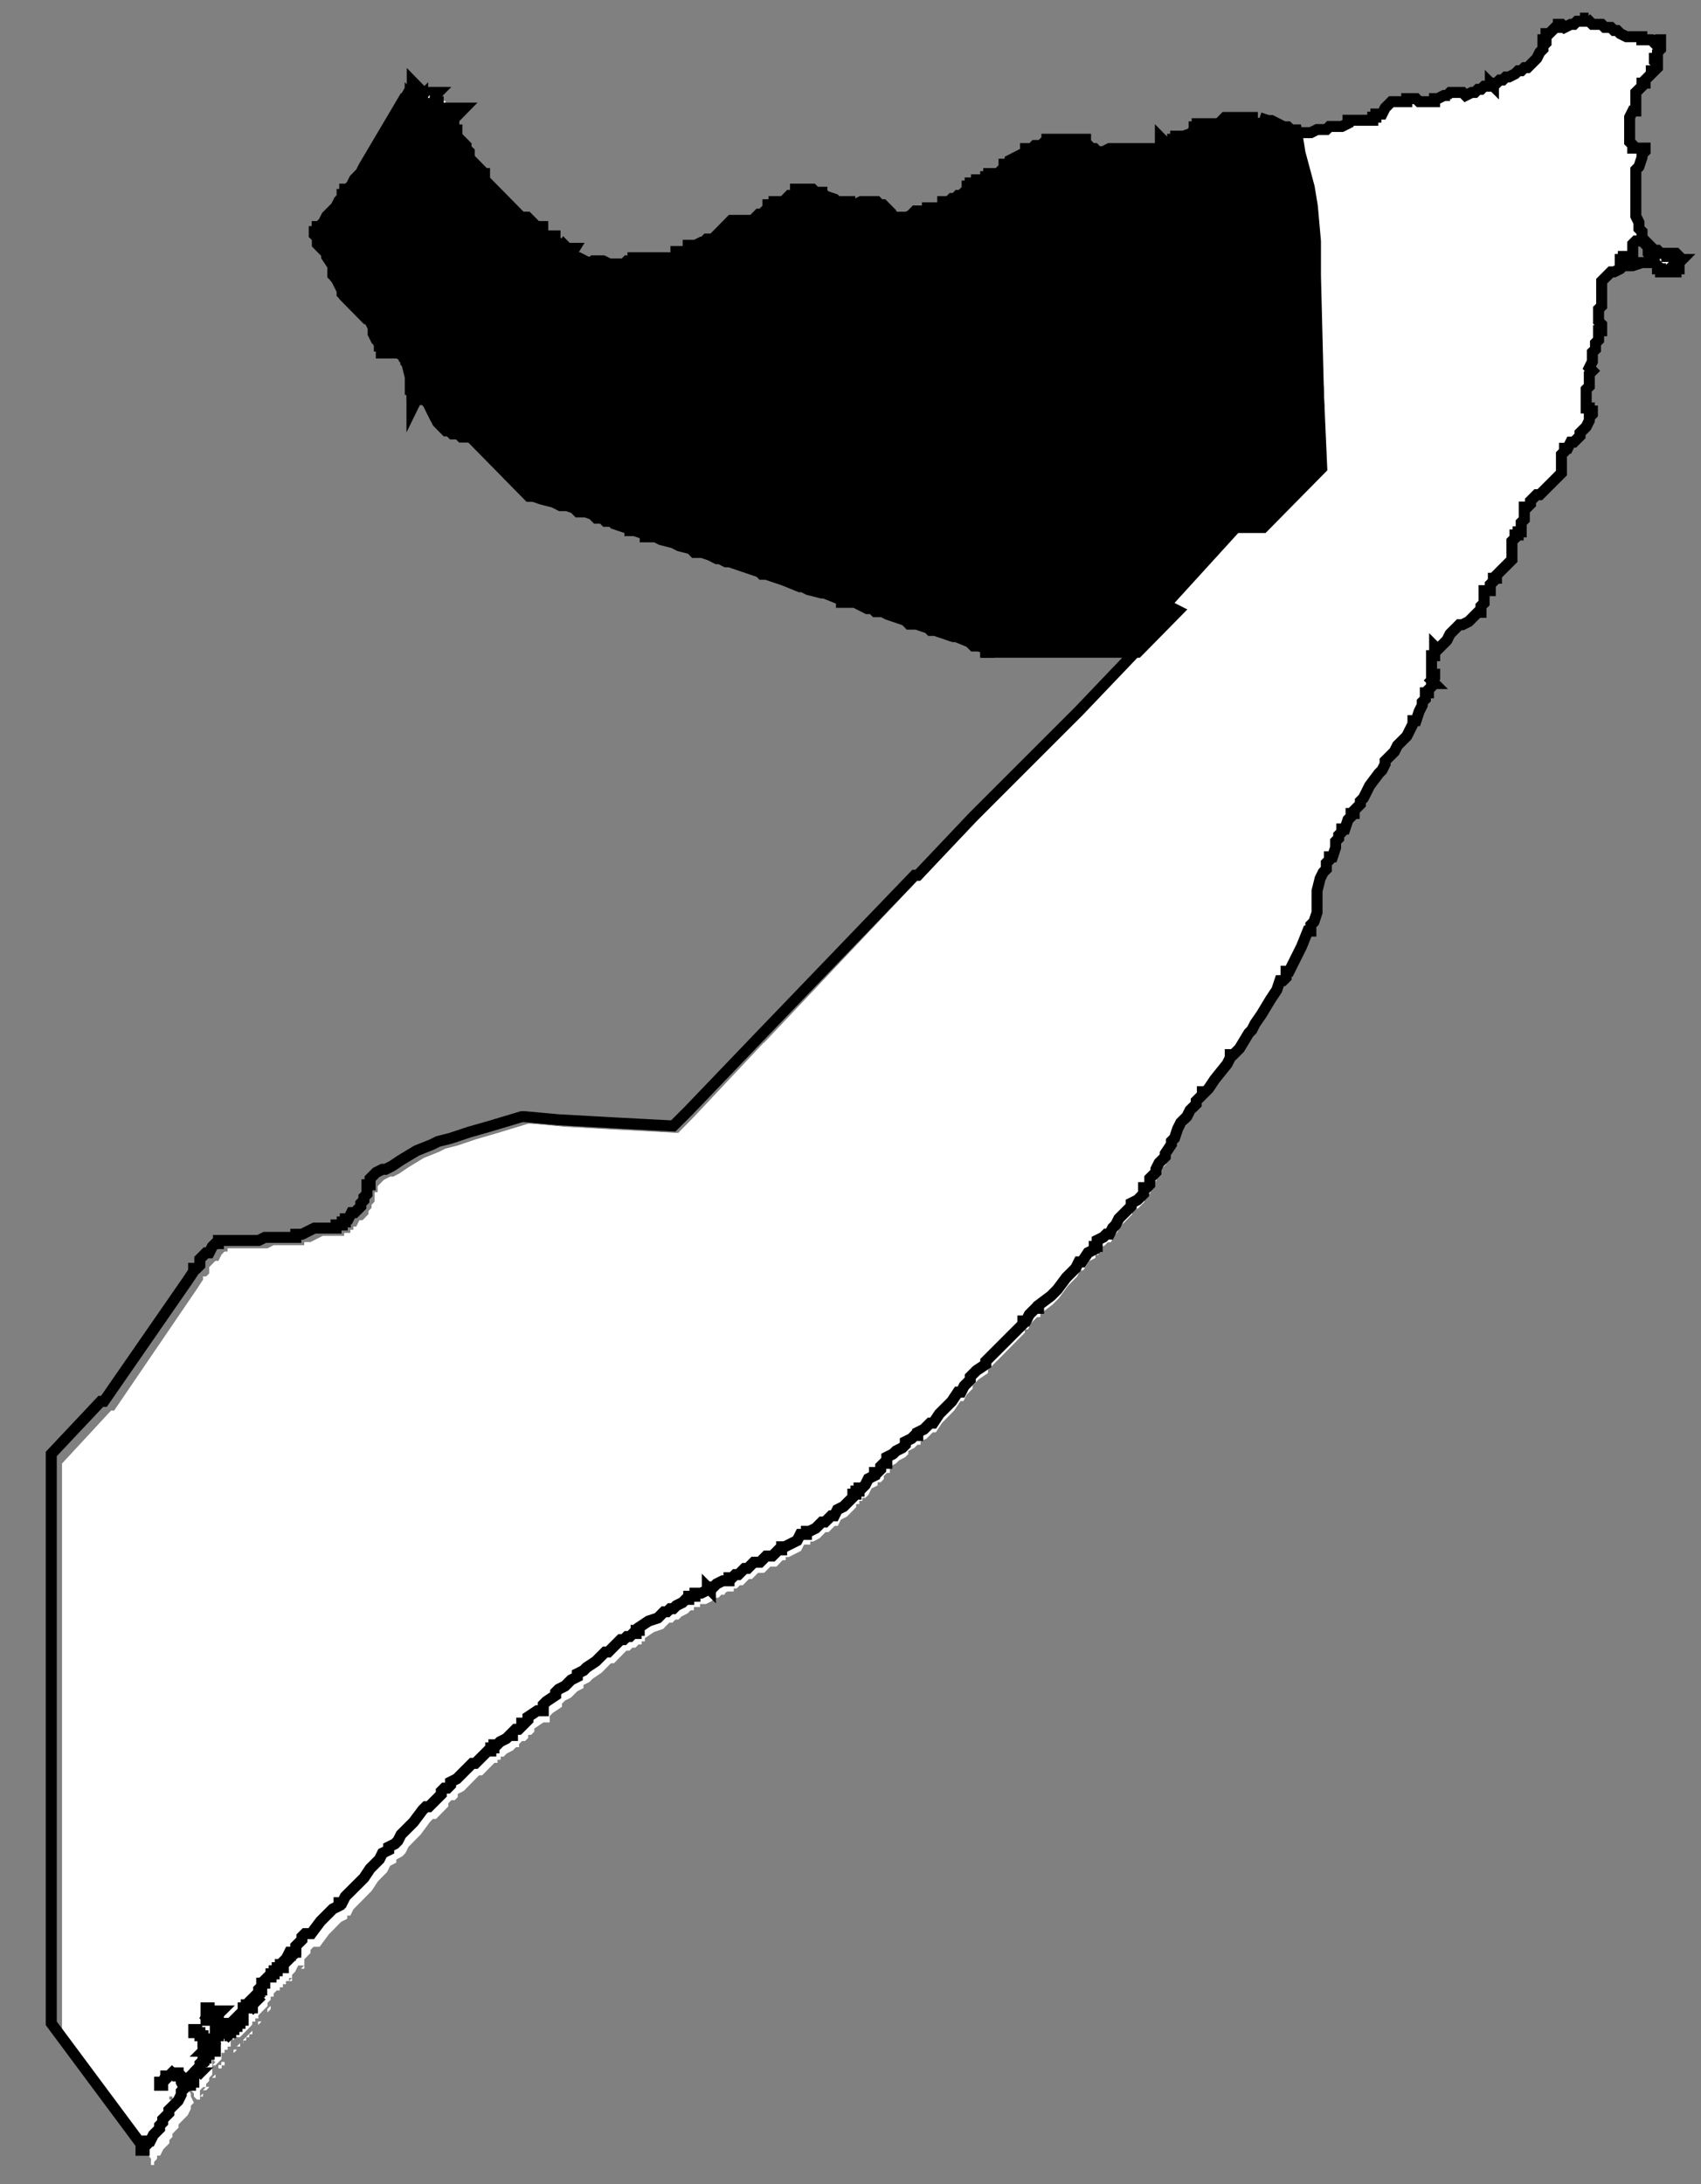 <svg xmlns="http://www.w3.org/2000/svg" viewBox="0 0 77.257 99.21"><rect x="0" y="0" width="77.257" height="99.21" fill="#808080" stroke="none"/><defs><style>.cls-1{fill:#fff;}.cls-2,.cls-4,.cls-5{stroke:#000;}.cls-2,.cls-4{stroke-miterlimit:10;}.cls-3,.cls-4,.cls-5{fill:none;}.cls-4,.cls-5{stroke-width:0.5px;}</style></defs><title>Somaliland Outline</title><g id="Layer_1" data-name="Layer 1"><g id="som_admbnda_adm0_undp_som_admbnda_adm0_undp_polygon" data-name="som admbnda adm0 undp som admbnda adm0 undp polygon"><g id="som_admbnda_adm0_undp_som_admbnda_adm0_undp_polygon_1" data-name="som admbnda adm0 undp som admbnda adm0 undp polygon 1"><path class="cls-1" d="M9.363,94.937h-.14l.14-.141H9.5v0l-.139.141"/><path class="cls-1" d="M9.78,94.371H9.641l.139-.142v.142"/><path class="cls-1" d="M10.059,93.946H9.92V93.8h.139v-.141H10.2V93.8h-.139v.142"/><path class="cls-1" d="M10.616,93.379h0v0"/><path class="cls-1" d="M10.616,93.238V93.1h.139l-.139.142"/><path class="cls-1" d="M11.173,92.53v.141h-.139v.142H10.9v.142h-.14l.14-.142h.139v-.142l.139-.141.139-.142.14-.141v.141h-.14v.142h-.139"/><path class="cls-1" d="M11.591,92.247h0"/><path class="cls-1" d="M11.73,91.963h0"/><path class="cls-1" d="M11.73,91.963v-.141h.139V91.68h0v.142l-.139.141"/><path class="cls-1" d="M12.287,91.255l-.139.142v-.142l.139-.141v.141"/><path class="cls-1" d="M13.819,89.415H13.68l.139-.142v.142"/><path class="cls-1" d="M20.225,4.735l-.139.142V4.594h.139v.141"/><path class="cls-1" d="M19.251,4.594l.139-.142.139-.142v.142H19.39l-.139.142"/><path class="cls-1" d="M20.086,4.31V4.169h.139l-.139.141"/><path class="cls-1" d="M71.893.77l.139.142.14.141h.418l.139.142h.278l.14.142h.139l.139.141.279.142h.7v.142h.418l.139.141.139-.141h.14v.424l-.14.142v.283h-.139v.142l.139.141v.142l-.139.142h-.139v.141l-.139.142-.14.141v.142H74.4v.142l-.139.141-.14.142v.849h-.139l-.139.284V6.434l.139.142v.142h.557v.141L74.4,7v.141l-.139.425-.14.142V9.833l.14.283V10.4l.139.142v.425h-.279l-.139.141v.567h-.418v.141h-.139V12.1H73.7v-.142h1.253v-.142h-.139v-.141l-.139-.142v-.283l-.14-.142v-.141l.14.141v.142h.139l.139.142H75.1l.14.141h.278v.142h.139v-.142h.279l.139.142v.141h.139l-.139.142v.283h-.139v.142h-.279V12.24l-.139.142h-.278V12.24H75.1V12.1l-.139-.142H74.4l-.418.142h-.418l-.139.141-.278.142h-.14l-.139.141-.278.284v1.132l-.14.142v.566l.14.142v.283h-.14V15.5l-.139.142v.283l-.139.142v.424l-.14.284.14.141-.14.142v.566l-.139.142v.849h.139v.142h.14V18.9l-.14.141v.142l-.139.283-.139.142-.139.141v.142l-.14.141-.139.142H71.2l-.139.283h-.14V20.6l-.139.141v.85l-.139.142-.139.141-.14.142-.139.142-.139.141-.279.283h-.139l-.139.142-.14.142V23l-.139.142h-.139v.566l-.139.142v.425h-.14v.141H68.69v.142l-.139.141v.85l-.139.142-.14.141-.139.142-.139.141-.14.142V26.4h-.139v.141l-.139.142v.283H67.3v.566l-.139.142v.283h-.139l-.279.284-.139.141-.278.142h-.14l-.139.141-.139.142-.14.142-.139.283-.139.141-.279.284-.139-.142v.142h.139l-.139.141v.142H64.93v.849h.139v.142l-.139.142.139.141H64.93v.142l-.139.141v.142h-.14v.283l-.139.142v.141l-.139.284-.139.424h-.14v.142l-.139.283-.139.283-.14.142-.278.283-.139.283-.14.142-.139.142-.139.141V34.9l-.139.283-.14.142-.417.566-.14.283-.139.284-.139.141v.142l-.14.141-.139.142v.142h-.139V37.3l-.139.142-.14.425h-.139v.141l-.139.142V38.3l-.139.142v.283l-.14.425h-.139v.142l-.139.141v.283l-.139.142-.14.283-.139.567v.991l-.139.425-.14.141v.284h-.139l-.278.708-.14.283-.139.283-.139.283-.139.283h-.14v.284l-.139.141h-.139l-.139.425-.279.425-.418.708-.278.425-.14.283-.139.141-.418.708-.139.142-.139.142h-.139v.141l-.14.284-.557.708-.278.424-.14.142h-.139v.142l-.278.283v.141l-.14.142-.139.142-.139.283-.139.141-.14.142-.139.283-.139.425-.139.142v.141l-.279.425v.142l-.139.141-.14.142-.139.283v.142l-.139.141-.139.142v.283l-.14.142h-.139v.283l-.278.283-.279.142v.141l-.139.142-.139.142-.14.141-.139.142L50.725,56l-.14.142-.139.283h-.139l-.139.141-.279.142v.283H49.75v.142l-.279.141-.278.425h-.139l-.14.283L48.5,58.4l-.417.567-.14.141-.139.142-.557.425v.141H47.1l-.139.142-.14.141-.139.284h-.139v.141l-.14.142-.139.141-.139.142-.139.142-.14.141-.278.284-.139.141-.14.142-.139.141-.278.284v.141l-.418.283-.279.284v.141l-.278.283-.14.284h-.139l-.278.424-.279.284-.278.283-.279.425h-.139l-.279.283-.278.141v.142h-.14l-.139.142-.278.141v.142l-.14.141-.278.142-.139.142-.279.141V66.9H40.28l-.14.142v.142L40,67.324h-.139v.142l-.279.141-.139.284-.139.141h-.139v.142h-.14v.142h-.139v.141l-.139.142-.139.141-.14.142-.278.142-.14.283h-.139l-.139.141-.139.142h-.14l-.139.142-.139.141-.279.142H36.8v.141H36.52l-.14.284-.278.141-.279.142h-.139v.141h-.139l-.14.142-.139.142h-.278l-.279.283h-.278l-.14.141-.139.142h-.139L33.734,72H33.6l-.139.142h-.14v.141h-.278l-.279.142-.139.142h-.139v.141l-.139-.141v.141l-.279.142h-.279v.141h-.278v.142h-.139l-.14.142-.278.141-.139.142h-.14l-.139.141h-.139l-.279.284-.418.141-.417.283v.142h-.14v.142H29l-.139.141h-.139l-.14.142h-.139l-.139.142v0l-.139.141-.14.142-.139.141h-.139l-.14.142-.139.142-.139.141-.418.283-.139.142-.279.142v.141l-.278.142-.139.141-.14.142-.278.142-.14.141v.142L25.1,77.8l-.14.142v.141h0v.142h-.278l-.418.283v.142l-.139.141h-.139v.142l-.14.141h-.139l-.139.142v.142h-.139l-.14.141-.278.142-.14.141h-.139v.142h-.139v.142h-.139l-.14.141-.139.142-.278.283h-.14l-.139.142-.139.141-.139.142-.279.283-.279.142v.141l-.139.142H20.5l-.139.142v.141l-.418.425-.139.142h-.14l-.139.141-.418.567-.139.141-.279.283-.139.142-.139.283-.139.142L18,84.458V84.6l-.278.142-.14.283-.139.141-.139.142-.139.142-.279.424-.139.142-.557.566-.14.142-.139.283h-.139v.142l-.279.141-.139.142-.139.142-.139.141-.14.142-.418.566h-.278l-.139.142v.142l-.14.141-.139.142v.283h-.278l-.14.283-.139.142v.283h-.139l.139-.142h-.139v.142h-.139v.142h-.14v.141h-.139v.142h-.139l-.14.141v.142h-.139v.142l-.139.141v.142l-.139.141-.14.142-.139.142v.141h-.139v.142h-.139v.141l-.14.142-.139.142-.139.141-.139.142h-.279v.141l-.139-.141-.14.141H10.2v-.283l.139-.141v-.142l.14-.142h-.14v.142l-.139.142v0h-.139v.141H9.92l-.14-.141.14-.284v-.141H9.78v.566H10.2v.283h.279v.284h-.14V93.1H10.2v.142h-.139v.283l-.139.142-.14.141H9.641l.139-.141-.139-.142V93.1L9.5,92.955H9.363v-.142h-.14v.142H9.5V93.1h.139v.85h0v.283l-.139.142v.141l-.139.142V94.8h-.14l-.139.141v.283l.139-.141v.141H9.084v.142H8.945v0l-.139-.142v-.141l-.14-.142H8.527V94.8H8.248l-.139.141H7.97v.142l-.139.141h-.14v.142h.14V95.22l.139-.283h.139l.139-.141.14.141h.139l.139.142v.141l.14.284-.14.141v.142l-.139.283-.279.283-.139.142v.141l-.139.142-.139.142v.141l-.14.142v.141l-.278.284-.139.283h-.14v.141L7,98.194v.142H6.856v-.284L2.817,92.53V66.475l2.228-2.408h.14l3.76-5.522.278-.425v-.142h.14l.139-.141v-.283l.139-.142.139-.142h.14l.139-.283.139-.141h.139V56.7h1.811l.278-.142h1.393v-.141H14.1l.278-.142.279-.141h.975V56h.278v-.142h.139v-.141h.14l.139-.283h.139l.139-.142.14-.142v-.141l.139-.142v-.142l.139-.141v-.425h.14v-.283l.278-.283.279-.142h.139l.278-.142.418-.283.7-.425.7-.283.278-.141.557-.142.836-.283.975-.283,1.393-.425h.139l1.532.141,2.507.142,2.646.142.139-.142.557-.566,3.2-3.4,6.963-7.363h.14L44.318,37.3l3.343-3.4,1.393-1.416,2.924-3.116H45.015v-.141l-.557-.142h-.14l-.139-.141-.7-.284h-.139l-.836-.283h-.139l-.14-.141H42.09l-.418-.142h-.278l-.139-.142-.418-.141-.418-.142-.279-.142h-.278l-.139-.141h-.279l-.278-.142-.279-.141h-.418v-.142h-.278l-.7-.283h-.139l-.557-.142L36.52,26.4h-.14l-.7-.284-.418-.141-.418-.142h-.139l-.139-.141h-.139l-.418-.142-.836-.283h-.139l-.279-.142H32.62l-.278-.141-.418-.142h-.279l-.139-.142-.557-.141-.279-.142-.557-.141-.278-.142h-.279v-.142h-.139L29,23.852H28.86l-.836-.283-.139-.142h-.279l-.139-.142h-.278l-.14-.141L26.632,23h-.279l-.139-.141-.418-.142h-.279l-.278-.142-.557-.141-.418-.142h-.139l-.139-.141-.14-.142-.557-.567L23.15,21.3l-.139-.142-.418-.425-.279-.283-.417-.425-.279-.283-.139-.141h-.418l-.139-.142h-.279L20.5,19.32h-.139l-.14-.141-.139-.142-.139-.283-.139-.283v-.283h-.14l-.139-.142L19.39,17.9h-.139v-.141h-.279V17.2l-.139-.566v-.142l-.14-.141v-.283l-.557-.284h-.557v-.141L17.44,15.5l-.139-.283v-.283l-.139-.284-.14-.283-.139-.141h-.139l-.279-.284-.418-.424-.139-.142v-.142l-.139-.283-.139-.283-.14-.142V12.1l-.278-.425v-.142l-.139-.141v-.142h-.14l-.139-.142v-.283l-.139-.141v-.142h.139V10.4l.139-.141.14-.142.139-.283.278-.283.14-.142.139-.283.139-.142V8.842h.139V8.7l.279-.283.139-.283.139-.142.14-.142.139-.283,1.81-3.115h.279v.142l.139-.142h-.139V4.31l.139.142v.142l.14.141h.139v.142l.278.141V5.16l.14-.142.139.142.139.142h.139l.14-.142H20.5l-.139.142v.141h-.14v.142h.14v.566H20.5v.283l.139.142h0V6.434l.139.142.14.142v.141L21.061,7v.283l.139.142.14.141.139.142.139.141v.284h.139v.141l.279.284.278.283.14.141.417.425.14.142.418.425.139.141h.278l.14.142.278.283H24.4v.142l.14.141.139.142h.278v.141l.279.142.139.142.139.141h.14l.139.142.139.283h.279l.278.142.418.141.139-.141h.279l.278.141h.836l.139-.141H29v-.142h.836V12.1h.835v-.142h.279v-.142h0v-.141h.278l.14-.142h.139v-.141h.139l.279-.142h.139l.139-.142h.279l.139-.141h.139v-.142l.14-.141.139-.142.278-.283h.975l.14-.142.139-.141h.139l.139-.142h.14l.139-.142V9.55h.278V9.408h.279l.139-.141.139-.142h.14l.278-.142V8.842H36.8l.139.141h.14v.142h0V8.983h.139l.139.142.418.142.139.141h.418V9.55h.557l.279-.142h.557l.139.142H40l.139.141.14.142.139.283h.836l.278-.141.139-.142h.7V9.691h.418l.139-.141h.139V9.408H43.2l.14-.141h.139l.139-.142h.139l.14-.142.139-.141h.139V8.7h.139V8.559H44.6V8.417h.418V8.275h.139V8.134h.279l.139-.142h.278V7.709h.14l.139-.142V7.426l.278-.142.279-.142h.139V7h.14l.139-.142h.278l.14-.141H47.8V6.576h1.254v.142h.139l.139.141L49.471,7h.14l.139.141h.418L50.446,7h2.228l.14-.142L52.953,7V6.859L53.092,7l.14-.142.139-.141h.139V6.576h.139V6.434h.14l.417-.141.14-.142h.139V6.01h.139V5.868h.836l.139-.142.139-.141h1.393l.418.141h.139l.279.142V6.01h.417l.14.141H58.8l.279-.141H59.5l.279-.142H60.2l.139-.142h.557l.279-.141V5.443h1.114V5.3h.139V5.16H62.7l.139-.283.139-.142.139-.141h.7V4.452h.418l.139.142h.7V4.452h.139l.279-.142h.278v0h-.139l.139-.141h.558l.139.141.278-.141h.14l.139-.142h.139l.139-.141h.279V3.744l.139.142V3.744h.139l.14-.142h.139l.139-.141h.14l.278-.142.139-.141h.14l.139-.142h.139l.139-.142.14-.141.139-.142.139-.283.139-.142V2.045l.14-.142V1.62l.139-.142-.139.142v.142h-.14v.283l.14-.425V1.478h.139l.139-.141L70.5,1.2h.139V1.053h.139l.139.142.279-.142h.139l.139-.141h.279V.77h-.139v0h.278"/></g></g><g id="som_admbnda_adm1_undp_som_admbnda_adm1_undp_polygon" data-name="som admbnda adm1 undp som admbnda adm1 undp polygon"><g id="som_admbnda_adm1_undp_som_admbnda_adm1_undp_polygon_1" data-name="som admbnda adm1 undp som admbnda adm1 undp polygon 1"><path class="cls-1" d="M20.225,4.735l-.139.142V4.594h.139v.141"/><path class="cls-2" d="M19.111,4.452v.142l.14.141h.139v.142l.278.141V5.16l.14-.142.139.142.139.142h.139l.14-.142H20.5l-.139.142v.141h-.14v.142h.14v.566H20.5v.283l.139.142h0V6.434l.139.142.14.142v.141L21.061,7v.283l.139.142.14.141.139.142.139.141v.284h.139v.141l.279.284.278.283.14.141.417.425.14.142.418.425.139.141h.278l.14.142.278.283H24.4v.142l.14.141.139.142h.278v.141l.279.142.139.142.139.141h.14l-.7,1.133-.7,1.133-1.532-.85-.418-.141-.278.283-1.393,1.982-1.114,1.275-.418.849-.139.284V17.2l-.139-.566v-.142l-.14-.141v-.283l-.557-.284h-.557v-.141L17.44,15.5l-.139-.283v-.283l-.139-.284-.14-.283-.139-.141h-.139l-.279-.284-.418-.424-.139-.142v-.142l-.139-.283-.139-.283-.14-.142V12.1l-.278-.425v-.142l-.139-.141v-.142h-.14l-.139-.142v-.283l-.139-.141v-.142h.139V10.4l.139-.141.14-.142.139-.283.278-.283.14-.142.139-.283.139-.142V8.842h.139V8.7l.279-.283.139-.283.139-.142.14-.142.139-.283,1.81-3.115h.279v.142l.139-.142h-.139V4.31l.139.142"/><path class="cls-1" d="M19.251,4.594l.139-.142.139-.142v.142H19.39l-.139.142"/><path class="cls-1" d="M20.086,4.31V4.169h.139l-.139.141"/></g><g id="som_admbnda_adm1_undp_som_admbnda_adm1_undp_polygon_2" data-name="som admbnda adm1 undp som admbnda adm1 undp polygon 2"><path class="cls-1" d="M29.278,57.412l.278,1.558L29.417,60.1v3.116l-.836.141-.278-.141H26.91l-.557-.283-.418-.284.279-.283V61.094l-.279-.284-.7-1.84-1.671-.425H23.15l-.557.283h-.139l-.279.142-.418.991-.7.849-1.253.284-2.089-.708.139-1.416-.279-.567-1.392-2.549-.14-.141h.14l.139-.283h.139l.139-.142.14-.142v-.141l.139-.142v-.142l.139-.141v-.425h.14v-.283l.278-.283.279-.142h.139l.278-.142.418-.283.7-.425.7-.283.278-.141.557-.142.836-.283.975-.283,1.393-.425h.139l1.532.141,2.507.142v.425l.557,3.115v.142l.557,2.407"/></g><g id="som_admbnda_adm1_undp_som_admbnda_adm1_undp_polygon_3" data-name="som admbnda adm1 undp som admbnda adm1 undp polygon 3"><path class="cls-1" d="M35.405,71.006l-.139.142h-.278l-.279.283h-.278l-.14.141-.139.142h-.139L33.734,72H33.6l-.139.142h-.14v.141h-.278l-.279.142h.14l.139-.283L33.177,72v-.141h.139v-.142h.14v-.142H33.6v-.141l.139-.283h.279l.278-.142h1.114"/></g><g id="som_admbnda_adm1_undp_som_admbnda_adm1_undp_polygon_4" data-name="som admbnda adm1 undp som admbnda adm1 undp polygon 4"><path class="cls-1" d="M71.893.77l.139.142.14.141h.418l.139.142h.278l.14.142h.139l.139.141.279.142h.7v.142h.418l.139.141.139-.141h.14v.424l-.14.142v.283h-.139v.142l.139.141v.142l-.139.142h-.139v.141l-.139.142-.14.141v.142H74.4v.142l-.139.141-.14.142v.849h-.139l-.139.284V6.434l.139.142v.142h.557v.141L74.4,7v.141l-.139.425-.14.142V9.833l.14.283V10.4l.139.142v.425h-.279l-.139.141v.567h-.418v.141h-.139V12.1H73.7v-.142h1.253v-.142h-.139v-.141l-.139-.142v-.283l-.14-.142v-.141l.14.141v.142h.139l.139.142H75.1l.14.141h.278v.142h.139v-.142h.279l.139.142v.141h.139l-.139.142v.283h-.139v.142h-.279V12.24l-.139.142h-.278V12.24H75.1V12.1l-.139-.142H74.4l-.418.142h-.418l-.139.141-.278.142h-.14l-.139.141-.278.284v1.132l-.14.142v.566l.14.142v.283h-.14V15.5l-.139.142v.283l-.139.142v.424l-.14.284.14.141-.14.142v.566l-.139.142v.849h.139v.142h.14V18.9l-.14.141v.142l-.139.283-.139.142-.139.141v.142l-.14.141-.139.142H71.2l-.139.283h-.14V20.6l-.139.141v.85l-.139.142-.139.141-.14.142-.139.142-.139.141-.279.283h-.139l-.139.142-.14.142V23l-.139.142h-.139v.566l-.139.142v.425h-.14v.141H68.69v.142l-.139.141v.85l-.139.142-.14.141-.139.142-.139.141-.14.142V26.4h-.139v.141l-.139.142v.283h-.139l-.836-.85-.836-.141-.278.425-.418.566-.139-.708v-.142h-.139v-.141l-.14-.425-.7-.425H62.423l-.418-.283h-.139V24.7h-.279V24.56l-.278-.142H61.17l-.279-.283-.418-.283-.557-.991v-.425l-.139-1.275-.139-3.115-.14-5.523V10.966l-.139-1.558-.139-.849L58.8,7l-.139-.85H58.8l.279-.141H59.5l.279-.142H60.2l.139-.142h.557l.279-.141V5.443h1.114V5.3h.139V5.16H62.7l.139-.283.139-.142.139-.141h.7V4.452h.418l.139.142h.7V4.452h.139l.279-.142h.278v0h-.139l.139-.141h.558l.139.141.278-.141h.14l.139-.142h.139l.139-.141h.279V3.744l.139.142V3.744h.139l.14-.142h.139l.139-.141h.14l.278-.142.139-.141h.14l.139-.142h.139l.139-.142.14-.141.139-.142.139-.283.139-.142V2.045l.14-.142V1.62l.139-.142-.139.142v.142h-.14v.283l.14-.425V1.478h.139l.139-.141L70.5,1.2h.139V1.053h.139l.139.142.279-.142h.139l.139-.141h.279V.77h-.139v0h.278"/></g><g id="som_admbnda_adm1_undp_som_admbnda_adm1_undp_polygon_5" data-name="som admbnda adm1 undp som admbnda adm1 undp polygon 5"><path class="cls-1" d="M25.935,60.81l.279.284v1.274l-.279.283.418.284.557.283H28.3l.278.141.14.425v.142l.139.849-.139.425v.425h-.14v.425l-.139.425.139.424v.567l-.139.85-.139.566.139.425V70.3l.139.283v.142l-1.392.566-3.9,1.841H23.15l-2.089.85-1.95.991L16.744,76.1l-.14-.142-.417-.283-.279-.283h-.139v-.142H15.63v-.141h-.14v-.142h-.139v-.142h-.139v-.141h-.139v-.142h-.14V74.4h-.139v-.141h-.139v-.142h-.14V73.98h-.139v-.142h-.139V73.7H14.1v-.141h-.14l-.139-.142-.278-.283-.418-.283-.418-.142.7-4.531.14-.142.139-.991V66.9l.418-2.265h.557l1.81.141,1.114-.141V63.359l.14-2.973,2.089.708,1.253-.284.7-.849.418-.991.279-.142h.139l.557-.283h.418l1.671.425.7,1.84"/></g><g id="som_admbnda_adm1_undp_som_admbnda_adm1_undp_polygon_6" data-name="som admbnda adm1 undp som admbnda adm1 undp polygon 6"><path class="cls-1" d="M49.332,49.482l-.7,4.956.557.283,1.81.85-.139.142L50.725,56l-.14.142-.139.283h-.139l-.139.141-.279.142v.283H49.75v.142l-.279.141-.278.425h-.139l-.14.283L48.5,58.4l-.417.567-.14.141-.139.142-.557.425v.141H47.1l-.139.142-.14.141-.139.284h-.139v.141l-.14.142-.139.141-.139.142-.139.142-.14.141-.278.284-.139.141-.14.142-4.456-3.116V56.279l-1.671-1.416L38.887,52.6l.7-1.416.14-.849V50.19l-1.393.425-2.368-.566-.278-.567-.975-2.124,6.963-7.363h.14l7.52,1.7-1.81,3.682.835,1.274.975,2.691v.141"/></g><g id="som_admbnda_adm1_undp_som_admbnda_adm1_undp_polygon_7" data-name="som admbnda adm1 undp som admbnda adm1 undp polygon 7"><path class="cls-3" d="M16.187,55.854,17.579,58.4l.279.567-.139,1.416-.14,2.973v1.275l-1.114.141-1.81-.141H14.1L13.68,66.9v.142l-.139.991-.14.142-.7,4.531H7.274L5.742,77.52,2.817,77.8V66.475l2.228-2.408h.14l3.76-5.522.278-.425v-.142h.14l.139-.141v-.283l.139-.142.139-.142h.14l.139-.283.139-.141h.139V56.7h1.811l.278-.142h1.393v-.141H14.1l.278-.142.279-.141h.975V56h.278v-.142h.139v-.141l.14.141"/></g><g id="som_admbnda_adm1_undp_som_admbnda_adm1_undp_polygon_8" data-name="som admbnda adm1 undp som admbnda adm1 undp polygon 8"><path class="cls-1" d="M35.962,50.049l2.368.566,1.393-.425v.142l-.14.849-.7,1.416.279,2.266,1.671,1.416v2.407l-1.254.708-.835,1.7-.279.283-.139.142-.139.283h-.14v.425h-.139v.141l-.139.567-.139.424-4.6.284h-.975l-.557-.284-1.393-.141h-.7V60.1l.139-1.132-.278-1.558-.557-2.407v-.142l-.557-3.115v-.425l2.646.142.139-.142.557-.566,3.2-3.4.975,2.124.278.567"/></g><g id="som_admbnda_adm1_undp_som_admbnda_adm1_undp_polygon_9" data-name="som admbnda adm1 undp som admbnda adm1 undp polygon 9"><path class="cls-3" d="M16.744,76.1l1.949,2.973.14.142.418.708.139.142,1.253,1.7H20.5l-.139.142v.141l-.418.425-.139.142h-.14l-.139.141-.418.567-.139.141-.279.283-.139.142-.139.283-.139.142H14.933l-.557-2.832-.139-.284L12.844,77.1l-.7.142H10.9l-5.153.283,1.532-4.815h5.431l.418.142.418.283.278.283.139.142h.14V73.7h.139v.142h.139v.142h.139v.141h.14v.142h.139V74.4h.139v.142h.14v.142h.139v.141h.139v.142h.139v.142h.14v.141h.139V75.4h.139l.279.283.417.283.14.142"/></g><g id="som_admbnda_adm1_undp_som_admbnda_adm1_undp_polygon_10" data-name="som admbnda adm1 undp som admbnda adm1 undp polygon 10"><path class="cls-1" d="M9.363,94.937h-.14l.14-.141H9.5v0l-.139.141"/><path class="cls-1" d="M9.78,94.371H9.641l.139-.142v.142"/><path class="cls-1" d="M10.059,93.946H9.92V93.8h.139v-.141H10.2V93.8h-.139v.142"/><path class="cls-1" d="M10.616,93.379h0v0"/><path class="cls-1" d="M10.616,93.238V93.1h.139l-.139.142"/><path class="cls-1" d="M11.173,92.53v.141h-.139v.142H10.9v.142h-.14l.14-.142h.139v-.142l.139-.141.139-.142.14-.141v.141h-.14v.142h-.139"/><path class="cls-1" d="M11.591,92.247h0"/><path class="cls-1" d="M11.73,91.963h0"/><path class="cls-1" d="M11.73,91.963v-.141h.139V91.68h0v.142l-.139.141"/><path class="cls-1" d="M12.287,91.255l-.139.142v-.142l.139-.141v.141"/><path class="cls-1" d="M13.819,89.415H13.68l.139-.142v.142"/><path class="cls-3" d="M14.933,84.317h3.343L18,84.458V84.6l-.278.142-.14.283-.139.141-.139.142-.139.142-.279.424-.139.142-.557.566-.14.142-.139.283h-.139v.142l-.279.141-.139.142-.139.142-.139.141-.14.142-.418.566h-.278l-.139.142v.142l-.14.141-.139.142v.283h-.278l-.14.283-.139.142v.283h-.139l.139-.142h-.139v.142h-.139v.142h-.14v.141h-.139v.142h-.139l-.14.141v.142h-.139v.142l-.139.141v.142l-.139.141-.14.142-.139.142v.141h-.139v.142h-.139v.141l-.14.142-.139.142-.139.141-.139.142h-.279v.141l-.139-.141-.14.141H10.2v-.283l.139-.141v-.142l.14-.142h-.14v.142l-.139.142v0h-.139v.141H9.92l-.14-.141.14-.284v-.141H9.78v.566H10.2v.283h.279v.284h-.14V93.1H10.2v.142h-.139v.283l-.139.142-.14.141H9.641l.139-.141-.139-.142V93.1L9.5,92.955H9.363v-.142h-.14v.142H9.5V93.1h.139v.85h0v.283l-.139.142v.141l-.139.142V94.8h-.14l-.139.141v.283l.139-.141v.141H9.084v.142H8.945v0l-.139-.142v-.141l-.14-.142H8.527V94.8H8.248l-.139.141H7.97v.142l-.139.141h-.14v.142h.14V95.22l.139-.283h.139l.139-.141.14.141h.139l.139.142v.141l.14.284-.14.141v.142l-.139.283-.279.283-.139.142v.141l-.139.142-.139.142v.141l-.14.142v.141l-.278.284-.139.283h-.14v.141L7,98.194v.142H6.856v-.284L2.817,92.53V77.8l2.925-.283,5.153-.283h1.253l.7-.142L14.237,81.2l.139.284.557,2.832"/></g><g id="som_admbnda_adm1_undp_som_admbnda_adm1_undp_polygon_11" data-name="som admbnda adm1 undp som admbnda adm1 undp polygon 11"><path class="cls-1" d="M62.7,32.348l1.114,1.274-.14.142-.278.283-.139.283-.14.142-.139.142-.139.141V34.9l-.139.283-.14.142-.417.566-.14.283-.139.284-.139.141v.142l-.14.141-.139.142v.142h-.139V37.3l-.139.142-.14.425h-.139v.141l-.139.142V38.3l-.139.142v.283l-.14.425h-.139v.142l-.139.141v.283l-.139.142-.14.283-.139.567v.991l-.139.425-.14.141v.284h-.139l-.278.708-.14.283-.139.283-.139.283-.139.283h-.14v.284l-.139.141h-.139l-.139.425-.279.425-.418.708-.278.425-.14.283-.139.141-.418.708-.139.142-.139.142h-.139v.141l-.14.284-.557.708-.278.424-.14.142h-.139v.142l-.278.283v.141l-.14.142-.139.142-.139.283-.139.141-.14.142-.139.283-.139.425-.139.142v.141l-.279.425v.142l-.139.141-.14.142-.139.283v.142l-.139.141-.139.142v.283l-.14.142h-.139v.283l-.278.283-.279.142v.141l-.139.142-.139.142-.14.141-1.81-.85-.557-.283.7-4.956v-.141l-.975-2.691-.835-1.274,1.81-3.682-7.52-1.7L44.318,37.3l3.343-3.4,1.393-1.416,6.545.991h.279l3.481-2.124H59.5l.975.141.557.284,1.254.566H62.7"/></g><g id="som_admbnda_adm1_undp_som_admbnda_adm1_undp_polygon_12" data-name="som admbnda adm1 undp som admbnda adm1 undp polygon 12"><path class="cls-1" d="M59.916,22.861l.557.991.418.283.279.283h.139l.278.142V24.7h.279v.142h.139l.418.283h1.532l.7.425.14.425v.141h.139v.142l.139.708.418-.566.278-.425.836.141.836.85H67.3v.566l-.139.142v.283h-.139l-.279.284-.139.141-.278.142h-.14l-.139.141-.139.142-.14.142-.139.283-.139.141-.279.284-.139-.142v.142h.139l-.139.141v.142H64.93v.849h.139v.142l-.139.142.139.141H64.93v.142l-.139.141v.142h-.14v.283l-.139.142v.141l-.139.284-.139.424h-.14v.142l-.139.283-.139.283L62.7,32.348h-.418l-1.254-.566-.557-.284-.975-.141h-.139l-3.481,2.124H55.6l-6.545-.991,2.924-3.116H51.56l.14-.141,1.392-1.416-.557-.284,3.482-3.823H57.27l2.507-2.549.139,1.275v.425"/></g><g id="som_admbnda_adm1_undp_som_admbnda_adm1_undp_polygon_13" data-name="som admbnda adm1 undp som admbnda adm1 undp polygon 13"><path class="cls-2" d="M57.131,5.585l.418.141h.139l.279.142V6.01h.417l.14.141h.139L58.8,7l.418,1.558.139.849.139,1.558v1.557l.14,5.523-3.482.283h-.139l-3.343.283h-.139l-4.039.142-2.646.283H44.458l-.557.142-.279-.283v-.142h-.139l-.139-.142H43.2v-.141h-.139v-.142h-.139v-.141h-.279v-.142h-.139V17.9h-.139v-.141h-.14v-.142h-.278V17.48h-.139v-.142h-.14V17.2h-.139v-.141h-.278v-.142h-.14v-.141h-.139V16.63h-.139v-.142h-.279v-.141h-.139V16.2H40.28v-.141h-.14v-.142h-.278V15.78h-.139v-.141h-.14V15.5h-.139l-.139-.141h-.139v-.142h-.14v-.142h-.139v-.141h-.139l-.139-.142h-.14v-.142H38.33l-.139-.283.139-4.956V9.55h.557l.279-.142h.557l.139.142H40l.139.141.14.142.139.283h.836l.278-.141.139-.142h.7V9.691h.418l.139-.141h.139V9.408H43.2l.14-.141h.139l.139-.142h.139l.14-.142.139-.141h.139V8.7h.139V8.559H44.6V8.417h.418V8.275h.139V8.134h.279l.139-.142h.278V7.709h.14l.139-.142V7.426l.278-.142.279-.142h.139V7h.14l.139-.142h.278l.14-.141H47.8V6.576h1.254v.142h.139l.139.141L49.471,7h.14l.139.141h.418L50.446,7h2.228l.14-.142L52.953,7V6.859L53.092,7l.14-.142.139-.141h.139V6.576h.139V6.434h.14l.417-.141.14-.142h.139V6.01h.139V5.868h.836l.139-.142.139-.141h1.393"/></g><g id="som_admbnda_adm1_undp_som_admbnda_adm1_undp_polygon_14" data-name="som admbnda adm1 undp som admbnda adm1 undp polygon 14"><path class="cls-3" d="M43.761,63.643h-.139l-.278.424-.279.284-.278.283-.279.425h-.139l-.279.283-.278.141v.142h-.14l-.139.142-.278.141v.142l-.14.141-.278.142-.139.142-.279.141V66.9H40.28l-.14.142v.142L40,67.324h-.139v.142l-.279.141-.139.284-.139.141h-.139v.142h-.14v.142h-.139v.141l-.139.142-.139.141-.14.142-.278.142-.14.283h-.139l-.139.141-.139.142h-.14l-.139.142-.139.141-.279.142H36.8v.141H36.52l-.14.284-.278.141-.279.142h-.139v.141h-.139l-.14.142H34.291l-.278.142h-.279l-.418-.142v-.425l.14-2.974v-.424l-.14-.142-.139-.283-.7-1.133h-.139v-.142H32.2V65.2h-.139l-.279-.425v-.283l-.139-.425-.139-.708.557.284h.975l4.6-.284.139-.424.139-.567v-.141h.139V61.8h.14l.139-.283.139-.142.279-.283.835-1.7,1.254-.708L45.293,61.8l-.139.141-.278.284v.141l-.418.283-.279.284v.141l-.278.283-.14.284"/></g><g id="som_admbnda_adm1_undp_som_admbnda_adm1_undp_polygon_15" data-name="som admbnda adm1 undp som admbnda adm1 undp polygon 15"><path class="cls-1" d="M32.481,72.564v.141l-.139-.141v.141l-.279.142h-.279v.141h-.278v.142h-.139l-.14.142-.278.141-.139.142h-.14l-.139.141h-.139l-.279.284-.418.141-.417.283v.142h-.14v.142H29l-.139.141h-.139l-.14.142h-.139l-.139.142v0l-.139.141-.14.142-.139.141h-.139l-.14.142-.139.142-.139.141-.418.283-.139.142-.279.142v.141l-.278.142-.139.141-.14.142-.278.142-.14.141v.142L25.1,77.8l-.14.142v.141h0v.142h-.278l-.418.283v.142l-.139.141h-.139v.142l-.14.141h-.139l-.139.142v.142h-.139l-.14.141-.278.142-.14.141h-.139v.142h-.139v.142h-.139l-.14.141-.139.142-.278.283h-.14l-.139.142-.139.141-.139.142-.279.283-.279.142v.141l-.139.142-1.253-1.7-.139-.142-.418-.708-.14-.142L16.744,76.1l2.367-1.133,1.95-.991,2.089-.85h.139l3.9-1.841,1.392-.566v-.142l-.139-.283v-.991l-.139-.425.139-.566.139-.85V66.9l-.139-.424.139-.425v-.425h.14V65.2l.139-.425-.139-.849v-.142l-.14-.425.836-.141h.7l1.393.141.139.708.139.425v.283l.279.425H32.2v.283h.14v.142h.139l.7,1.133.139.283.14.142v.424l-.14,2.974v.425l.418.142-.139.283v.141h-.139v.142h-.14v.142h-.139V72l-.139.142-.139.283h-.14l-.139.142h-.139"/></g><g id="som_admbnda_adm1_undp_som_admbnda_adm1_undp_polygon_16" data-name="som admbnda adm1 undp som admbnda adm1 undp polygon 16"><path class="cls-2" d="M43.622,18.9l.279.283.557-.142H45.85l2.646-.283,4.039-.142h.139l3.343-.283h.139l3.482-.283.139,3.115L57.27,23.71H56.017l-3.482,3.823.557.284L51.7,29.233l-.14.141H45.154l.7-4.106-.7-1.275-.557-.141V23.71l-5.153-.283.139-1.274-.417-3.116-.836-4.39h.139v.142h.14l.139.142h.139v.141h.139v.142h.14v.142h.139l.139.141h.139v.142h.14v.141h.139v.142h.278v.142h.14V16.2h.139v.142h.139v.141h.279v.142h.139v.142h.139v.141h.14v.142h.278V17.2h.139v.142h.14v.142h.139v.141h.278v.142h.14V17.9h.139v.142h.139v.142h.279v.141h.139v.142H43.2v.141h.14l.139.142h.139V18.9"/></g><g id="som_admbnda_adm1_undp_som_admbnda_adm1_undp_polygon_17" data-name="som admbnda adm1 undp som admbnda adm1 undp polygon 17"><path class="cls-2" d="M45.154,29.374h-.139v-.141l-.557-.142h-.14l-.139-.141-.7-.284h-.139l-.836-.283h-.139l-.14-.141H42.09l-.418-.142h-.278l-.139-.142-.418-.141-.418-.142-.279-.142h-.278l-.139-.141h-.279l-.278-.142-.279-.141h-.418v-.142h-.278l-.7-.283h-.139l-.557-.142L36.52,26.4h-.14l-.7-.284-.418-.141-.418-.142h-.139l-.139-.141h-.139l-.418-.142-.836-.283h-.139l-.279-.142H32.62l-.278-.141-.418-.142h-.279l-.139-.142-.557-.141-.279-.142-.557-.141-.278-.142h-.279v-.142h-.139L29,23.852H28.86V19.887l.975-3.965.278-.283.14-.283L31.645,13.8l5.71.425.836.141.139.283.836,4.39.417,3.116-.139,1.274,5.153.283v.142l.557.141.7,1.275-.7,4.106"/></g><g id="som_admbnda_adm1_undp_som_admbnda_adm1_undp_polygon_18" data-name="som admbnda adm1 undp som admbnda adm1 undp polygon 18"><path class="cls-2" d="M37.077,9.125h0V8.983h.139l.139.142.418.142.139.141h.418l-.139,4.956-.836-.141-5.71-.425-1.392,1.558-.14.283-.278.283-.975,3.965v3.965l-.836-.283-.139-.142h-.279l-.139-.142h-.278l-.14-.141L26.632,23h-.279l-.139-.141-.418-.142h-.279l-.278-.142-.557-.141-.418-.142h-.139l-.139-.141-.14-.142-.557-.567L23.15,21.3l-.139-.142-.418-.425-.279-.283-.417-.425-.279-.283-.139-.141h-.418l-.139-.142h-.279L20.5,19.32h-.139l-.14-.141-.139-.142-.139-.283-.139-.283v-.283h-.14l-.139-.142L19.39,17.9h-.139v-.141h-.279V17.48l.139-.284.418-.849,1.114-1.275,1.393-1.982.278-.283.418.141,1.532.85.7-1.133.7-1.133.139.142.139.283h.279l.278.142.418.141.139-.141h.279l.278.141h.836l.139-.141H29v-.142h.836V12.1h.835v-.142h.279v-.142h0v-.141h.278l.14-.142h.139v-.141h.139l.279-.142h.139l.139-.142h.279l.139-.141h.139v-.142l.14-.141.139-.142.278-.283h.975l.14-.142.139-.141h.139l.139-.142h.14l.139-.142V9.55h.278V9.408h.279l.139-.141.139-.142h.14l.278-.142V8.842H36.8l.139.141h.14v.142"/></g><g id="qgisviewbox"><path class="cls-3" d="M0,99.21H77.242V0H0V99.21"/></g></g><g id="qgisviewbox-2" data-name="qgisviewbox"><path class="cls-3" d="M1.567,98.477h75.69V0H1.567V98.477"/></g></g><g id="country-outline"><g id="som_admbnda_adm0_undp_som_admbnda_adm0_undp_polygon-2" data-name="som admbnda adm0 undp som admbnda adm0 undp polygon"><g id="som_admbnda_adm0_undp_som_admbnda_adm0_undp_polygon_1-2" data-name="som admbnda adm0 undp som admbnda adm0 undp polygon 1"><path class="cls-4" d="M8.935,94.291H8.8l.14-.14h.141v0l-.141.14"/><path class="cls-4" d="M9.357,93.729H9.216l.141-.141v.141"/><path class="cls-4" d="M9.638,93.307H9.5v-.14h.14v-.141h.141v.141H9.638v.14"/><path class="cls-4" d="M10.2,92.745h0v0"/><path class="cls-4" d="M10.2,92.605v-.141h.141l-.141.141"/><path class="cls-4" d="M10.763,91.9v.14h-.141v.141h-.141v.14h-.14l.14-.14h.141v-.141l.141-.14.14-.141.141-.14v.14H10.9V91.9h-.14"/><path class="cls-4" d="M11.184,91.621h0"/><path class="cls-4" d="M11.325,91.34h0"/><path class="cls-4" d="M11.325,91.34V91.2h.14v-.141h0V91.2l-.14.141"/><path class="cls-4" d="M11.887,90.637l-.141.14v-.14l.141-.141v.141"/><path class="cls-4" d="M13.433,88.81h-.141l.141-.141v.141"/><path class="cls-4" d="M19.9,4.76l-.14.14V4.619h.14V4.76"/><path class="cls-4" d="M18.915,4.619l.14-.14.141-.141v.141h-.141l-.14.14"/><path class="cls-4" d="M19.758,4.338V4.2h.14l-.14.141"/><path class="cls-5" d="M72.043.824l.141.141.14.14h.422l.14.141h.281l.141.14h.141l.14.141.281.141h.7v.14H75l.14.141.141-.141h.14V2.23l-.14.14v.281h-.141v.141l.141.141v.14l-.141.141H75v.14l-.141.141-.14.14v.141h-.141v.14l-.141.141-.14.14v.844h-.141l-.14.281V6.446l.14.141v.14h.563v.141l-.141.141v.14l-.141.422-.14.14V9.82l.14.281v.281l.141.14v.422h-.281l-.141.141v.562H73.73v.14h-.141v.281h.281v-.14h1.265v-.141H75v-.14l-.141-.141v-.281l-.14-.14v-.141l.14.141v.14H75l.14.141h.141l.14.14H75.7v.141h.141v-.141h.281l.141.141v.14h.14l-.14.141v.281h-.141v.14h-.281v-.14l-.141.14h-.281v-.14h-.14v-.141l-.141-.14h-.562l-.422.14H73.73l-.141.141-.281.14h-.141l-.14.141-.281.281V13.9l-.141.14V14.6l.141.141v.281h-.141v.422l-.14.14v.281L72.324,16v.421l-.14.282.14.14-.14.141v.562l-.141.14v.844h.141v.14h.14v.141l-.14.14V19.1l-.141.281-.14.141-.141.14V19.8l-.141.14-.14.141H71.34l-.14.281h-.141v.14l-.14.141v.843l-.141.141-.14.14-.141.141-.141.141-.14.14-.281.281h-.141l-.14.141-.141.14v.141l-.14.14h-.141v.563l-.141.14v.422h-.14v.14H68.81v.141l-.14.14v.844l-.141.14-.14.141-.141.14-.14.141-.141.141v.14h-.14v.141l-.141.14v.281h-.281v.563l-.141.14v.281h-.14l-.281.281-.141.141-.281.14H66.28l-.14.141-.141.14-.14.141-.141.281-.14.141L65.3,29.5l-.141-.141V29.5H65.3l-.141.14v.141h-.141v.843h.141v.141l-.141.14.141.141h-.141v.14l-.14.141v.141h-.141v.281l-.14.14v.141l-.141.281-.14.422h-.141v.14l-.14.281-.141.281-.14.141-.282.281-.14.281-.141.141-.14.14-.141.141v.14l-.14.281-.141.141-.422.562-.14.281-.141.281-.14.141v.14l-.141.141-.14.141v.14h-.141v.141l-.14.14-.141.422h-.141v.14l-.14.141v.14l-.141.141v.281l-.14.422h-.141v.14l-.14.141v.281l-.141.141-.14.281-.141.562v.984l-.14.421-.141.141v.281h-.141l-.281.7-.14.281-.141.281-.14.281-.141.281h-.14V44.4l-.141.141h-.141l-.14.422-.281.421-.422.7L57,46.5l-.141.281-.14.14-.422.7-.14.141-.141.14h-.14v.141l-.141.281-.562.7-.281.421-.141.141h-.14v.14l-.281.281v.141l-.141.14-.141.141-.14.281-.141.141-.14.14-.141.281-.14.422-.141.141v.14l-.281.422v.14l-.141.141-.14.14-.141.282v.14l-.14.141-.141.14v.281l-.14.141h-.141v.281l-.281.281-.281.141v.14l-.141.141-.14.14-.141.141-.14.14-.141.281-.14.141-.141.281h-.14l-.141.141-.281.14v.281H49.7v.141l-.281.14-.281.422h-.14l-.141.281-.422.422-.421.562-.141.141-.14.14-.563.422v.14h-.14l-.141.141-.14.14L46.6,60h-.14v.14l-.141.141-.14.14-.141.141-.141.14-.14.141-.281.281-.141.141-.14.14-.141.141-.281.281v.14l-.422.281-.281.281v.141l-.281.281-.14.281h-.141l-.281.422-.281.281-.281.281-.281.422h-.141l-.281.281-.281.14V65.2h-.141l-.14.141-.281.14v.141l-.141.14L40.7,65.9l-.141.14-.281.141v.281h-.14L40,66.6v.141l-.14.141h-.141v.14l-.281.141-.14.281-.141.14h-.141v.141h-.14v.14h-.141v.141l-.14.141-.141.14-.14.141-.281.14-.141.281h-.141l-.14.141-.141.14h-.14l-.141.141-.14.141-.281.14h-.141v.141h-.281l-.141.281-.281.14-.281.141H35.5v.14h-.141l-.14.141-.141.14H34.8l-.281.282h-.281l-.141.14-.14.141h-.141l-.281.281h-.141l-.14.14H33.11V71.8h-.281l-.281.14-.141.141h-.14v.141l-.141-.141v.141l-.281.14h-.281v.141h-.281v.14h-.14L31,72.787l-.281.14-.141.141h-.14l-.141.14h-.14l-.281.282-.422.14-.422.281v.141h-.14v.14h-.141l-.14.141h-.141l-.141.14h-.14l-.141.141v0l-.14.14-.141.141-.14.141h-.141l-.14.14-.141.141-.14.14-.422.281-.141.141-.281.14v.141l-.281.141-.14.14-.141.141-.281.14-.141.141V77l-.421.281-.141.141v.141h0v.14H24.4l-.422.281v.141l-.14.14h-.141v.141l-.14.14h-.141l-.14.141v.14h-.141l-.14.141-.282.141-.14.14h-.141v.141h-.14v.14h-.141l-.14.141-.141.14-.281.281h-.141l-.14.141-.141.141-.14.14-.281.281-.281.141v.14l-.141.141h-.141l-.14.14V81.5l-.422.422-.14.14h-.141l-.14.141-.422.562-.141.14-.281.282-.14.14-.141.281-.14.141-.281.14v.141l-.282.14-.14.282-.141.14-.14.141-.141.14-.281.422-.14.14L15.822,86l-.14.14-.141.281H15.4v.141l-.281.14-.141.141-.14.14-.141.141-.141.141-.421.562h-.281l-.141.14v.141l-.14.14-.141.141v.281h-.281l-.141.281-.14.141v.281H12.73l.141-.141H12.73v.141h-.14v.14h-.141v.141h-.14v.141h-.141l-.141.14v.141h-.14v.14l-.141.141v.14l-.14.141-.141.14-.14.141v.14h-.141V91.2h-.14v.141l-.141.14-.14.141-.141.14-.141.141H10.2v.14l-.14-.14-.141.14h-.14v-.281l.14-.14V91.48l.141-.14H9.919v.14l-.14.141v0H9.638v.14H9.5l-.141-.14L9.5,91.34V91.2H9.357v.562h.422v.281h.281v.281H9.919v.141h-.14v.141H9.638v.281l-.14.14-.141.141H9.216l.141-.141-.141-.14v-.422l-.14-.141H8.935v-.14H8.8v.14h.281v.141h.14v.843h0v.281l-.14.141v.141l-.141.14v.141H8.8l-.141.14v.281l.141-.14v.14H8.654v.141h-.14v0l-.141-.141v-.14l-.14-.141H8.092v-.14H7.811l-.141.14H7.53v.141l-.141.14h-.14v.141h.14v-.141l.141-.281h.14l.141-.14.14.14h.141l.141.141v.14l.14.281-.14.141v.14l-.141.282-.281.281-.141.14v.141l-.14.14-.141.141v.14l-.14.141v.141l-.281.281-.141.281h-.14v.14l-.141.141v.14H6.405v-.281L2.329,91.9V66.04l2.249-2.389h.141l3.795-5.482.281-.421v-.141h.14l.141-.14v-.281l.14-.141.141-.141H9.5l.14-.281.141-.14h.14v-.141h1.827l.281-.14h1.406v-.141h.281l.281-.14.281-.141h.984v-.141h.281V55.5h.141v-.141h.14l.141-.281h.14l.141-.14.141-.141v-.14l.14-.141v-.141l.141-.14v-.422h.14v-.281l.281-.281.281-.14h.141l.281-.141.422-.281.7-.422.7-.281.281-.14.563-.141.843-.281.984-.281,1.405-.422h.141l1.546.141,2.53.14,2.67.141L30.721,51l.562-.562,3.233-3.373,7.027-7.309h.141l2.53-2.67,3.373-3.374,1.406-1.405,2.951-3.092H44.917v-.141l-.563-.14h-.14l-.141-.141-.7-.281H43.23l-.843-.281h-.141l-.14-.141h-.141l-.422-.14h-.281l-.14-.141-.422-.14-.422-.141L40,27.389h-.281l-.14-.141H39.3l-.282-.141-.281-.14h-.421v-.141H38.03l-.7-.281h-.141l-.562-.14-.281-.141H36.2l-.7-.281-.422-.141-.422-.14h-.14l-.141-.141h-.14l-.422-.14-.843-.281h-.141L32.548,25h-.141l-.281-.14-.421-.141h-.281l-.141-.141-.562-.14L30.44,24.3l-.562-.14-.282-.141h-.281v-.14h-.14l-.422-.141h-.14l-.844-.281-.14-.14h-.281l-.141-.141h-.281l-.141-.141-.421-.14h-.281l-.141-.141-.422-.14h-.281l-.281-.141-.562-.14-.422-.141h-.14l-.141-.14-.14-.141-.562-.562L22.85,21.2l-.141-.14-.421-.422-.281-.281-.422-.422-.281-.281-.141-.14h-.421l-.141-.141H20.32l-.141-.14h-.14L19.9,19.1l-.14-.141-.141-.281-.14-.281v-.281h-.141l-.14-.14-.141-.141h-.14V17.69h-.282v-.562l-.14-.562v-.141l-.141-.14V16l-.562-.281h-.562v-.141l-.141-.14-.14-.281v-.282l-.141-.281-.14-.281-.141-.14h-.14L16.1,13.9l-.421-.422-.141-.141v-.14l-.14-.281-.141-.281-.14-.141v-.422l-.281-.421v-.141l-.141-.14v-.141h-.141l-.14-.14V10.8l-.141-.14v-.141h.141v-.14l.14-.141.141-.14.141-.281.281-.282.14-.14.141-.281.14-.141v-.14h.141V8.7l.281-.281.14-.281.141-.141.141-.14.14-.281,1.827-3.092h.281v.14l.141-.14h-.141V4.338l.141.141v.14l.141.141h.14V4.9l.281.141v.14l.141-.14.14.14.141.141h.14l.141-.141h.14l-.14.141v.14H19.9V5.6h.141v.562h.14v.281l.141.141h0V6.446l.141.141.14.14v.141l.141.141V7.29l.14.14.141.141.14.14.141.141v.281h.14v.14l.282.282.281.281.14.14.422.422.14.14.422.422.141.141h.281l.14.14.281.281h.141v.141l.14.14.141.141h.281v.141l.281.14.141.141.14.14h.141l.14.141.141.281h.281l.281.14.422.141.14-.141h.282l.281.141h.843l.14-.141h.422v-.14H29.6v.14h.844v-.14h.281v-.141h0v-.14H31l.141-.141h.14v-.14h.141l.281-.141h.14l.141-.14h.281l.14-.141h.141V10.8l.141-.14.14-.141.281-.281h.984l.141-.14.14-.141h.141l.14-.14H34.8l.14-.141V9.538h.282V9.4H35.5l.14-.141.141-.14h.14l.281-.141v-.14h.422l.141.14h.14v.141h0V8.976h.141l.14.141.422.14.14.141h.422v.14h.562l.281-.14h.563l.14.14h.141l.14.141.141.141.14.281h.844L41.4,9.96l.14-.14h.7V9.679h.422l.14-.141h.141V9.4h.14l.141-.141h.141l.14-.14h.141l.14-.141.141-.14h.14V8.7h.141v-.14H44.5V8.414h.422V8.273h.14v-.14h.281l.141-.141h.281V7.711h.14l.141-.14V7.43l.281-.14.281-.141h.141v-.14h.14l.141-.141h.281l.141-.141h.281v-.14h1.265v.14h.14l.141.141.14.141h.141l.14.14h.422l.281-.14h2.249l.14-.141.141.141V6.868l.141.141.14-.141.141-.141h.14v-.14h.141V6.446h.14l.422-.14.141-.141h.14v-.14h.141V5.884h.843l.141-.14.14-.141h1.406l.421.141h.141l.281.14v.141h.422l.14.14h.281l.281-.14h.422l.281-.141h.422l.14-.14h.562l.282-.141V5.462h1.124v-.14h.141V5.181h.281l.14-.281.141-.14.14-.141h.7v-.14h.422l.14.14h.7v-.14H65.3l.281-.141h.281v0h-.141l.141-.141h.562l.141.141.281-.141h.14l.141-.14h.14l.141-.141h.281v-.14l.141.14v-.14h.14l.141-.141h.14l.141-.14h.14l.281-.141.141-.14h.14l.141-.141h.141l.14-.14.141-.141.14-.141.141-.281.14-.14V2.089l.141-.14V1.668l.14-.141-.14.141v.14h-.141v.281l.141-.421V1.527h.14l.141-.141.141-.14h.14V1.105h.141l.14.141.281-.141h.141l.14-.14H71.9V.824h-.141v0h.281"/></g></g></g></svg>